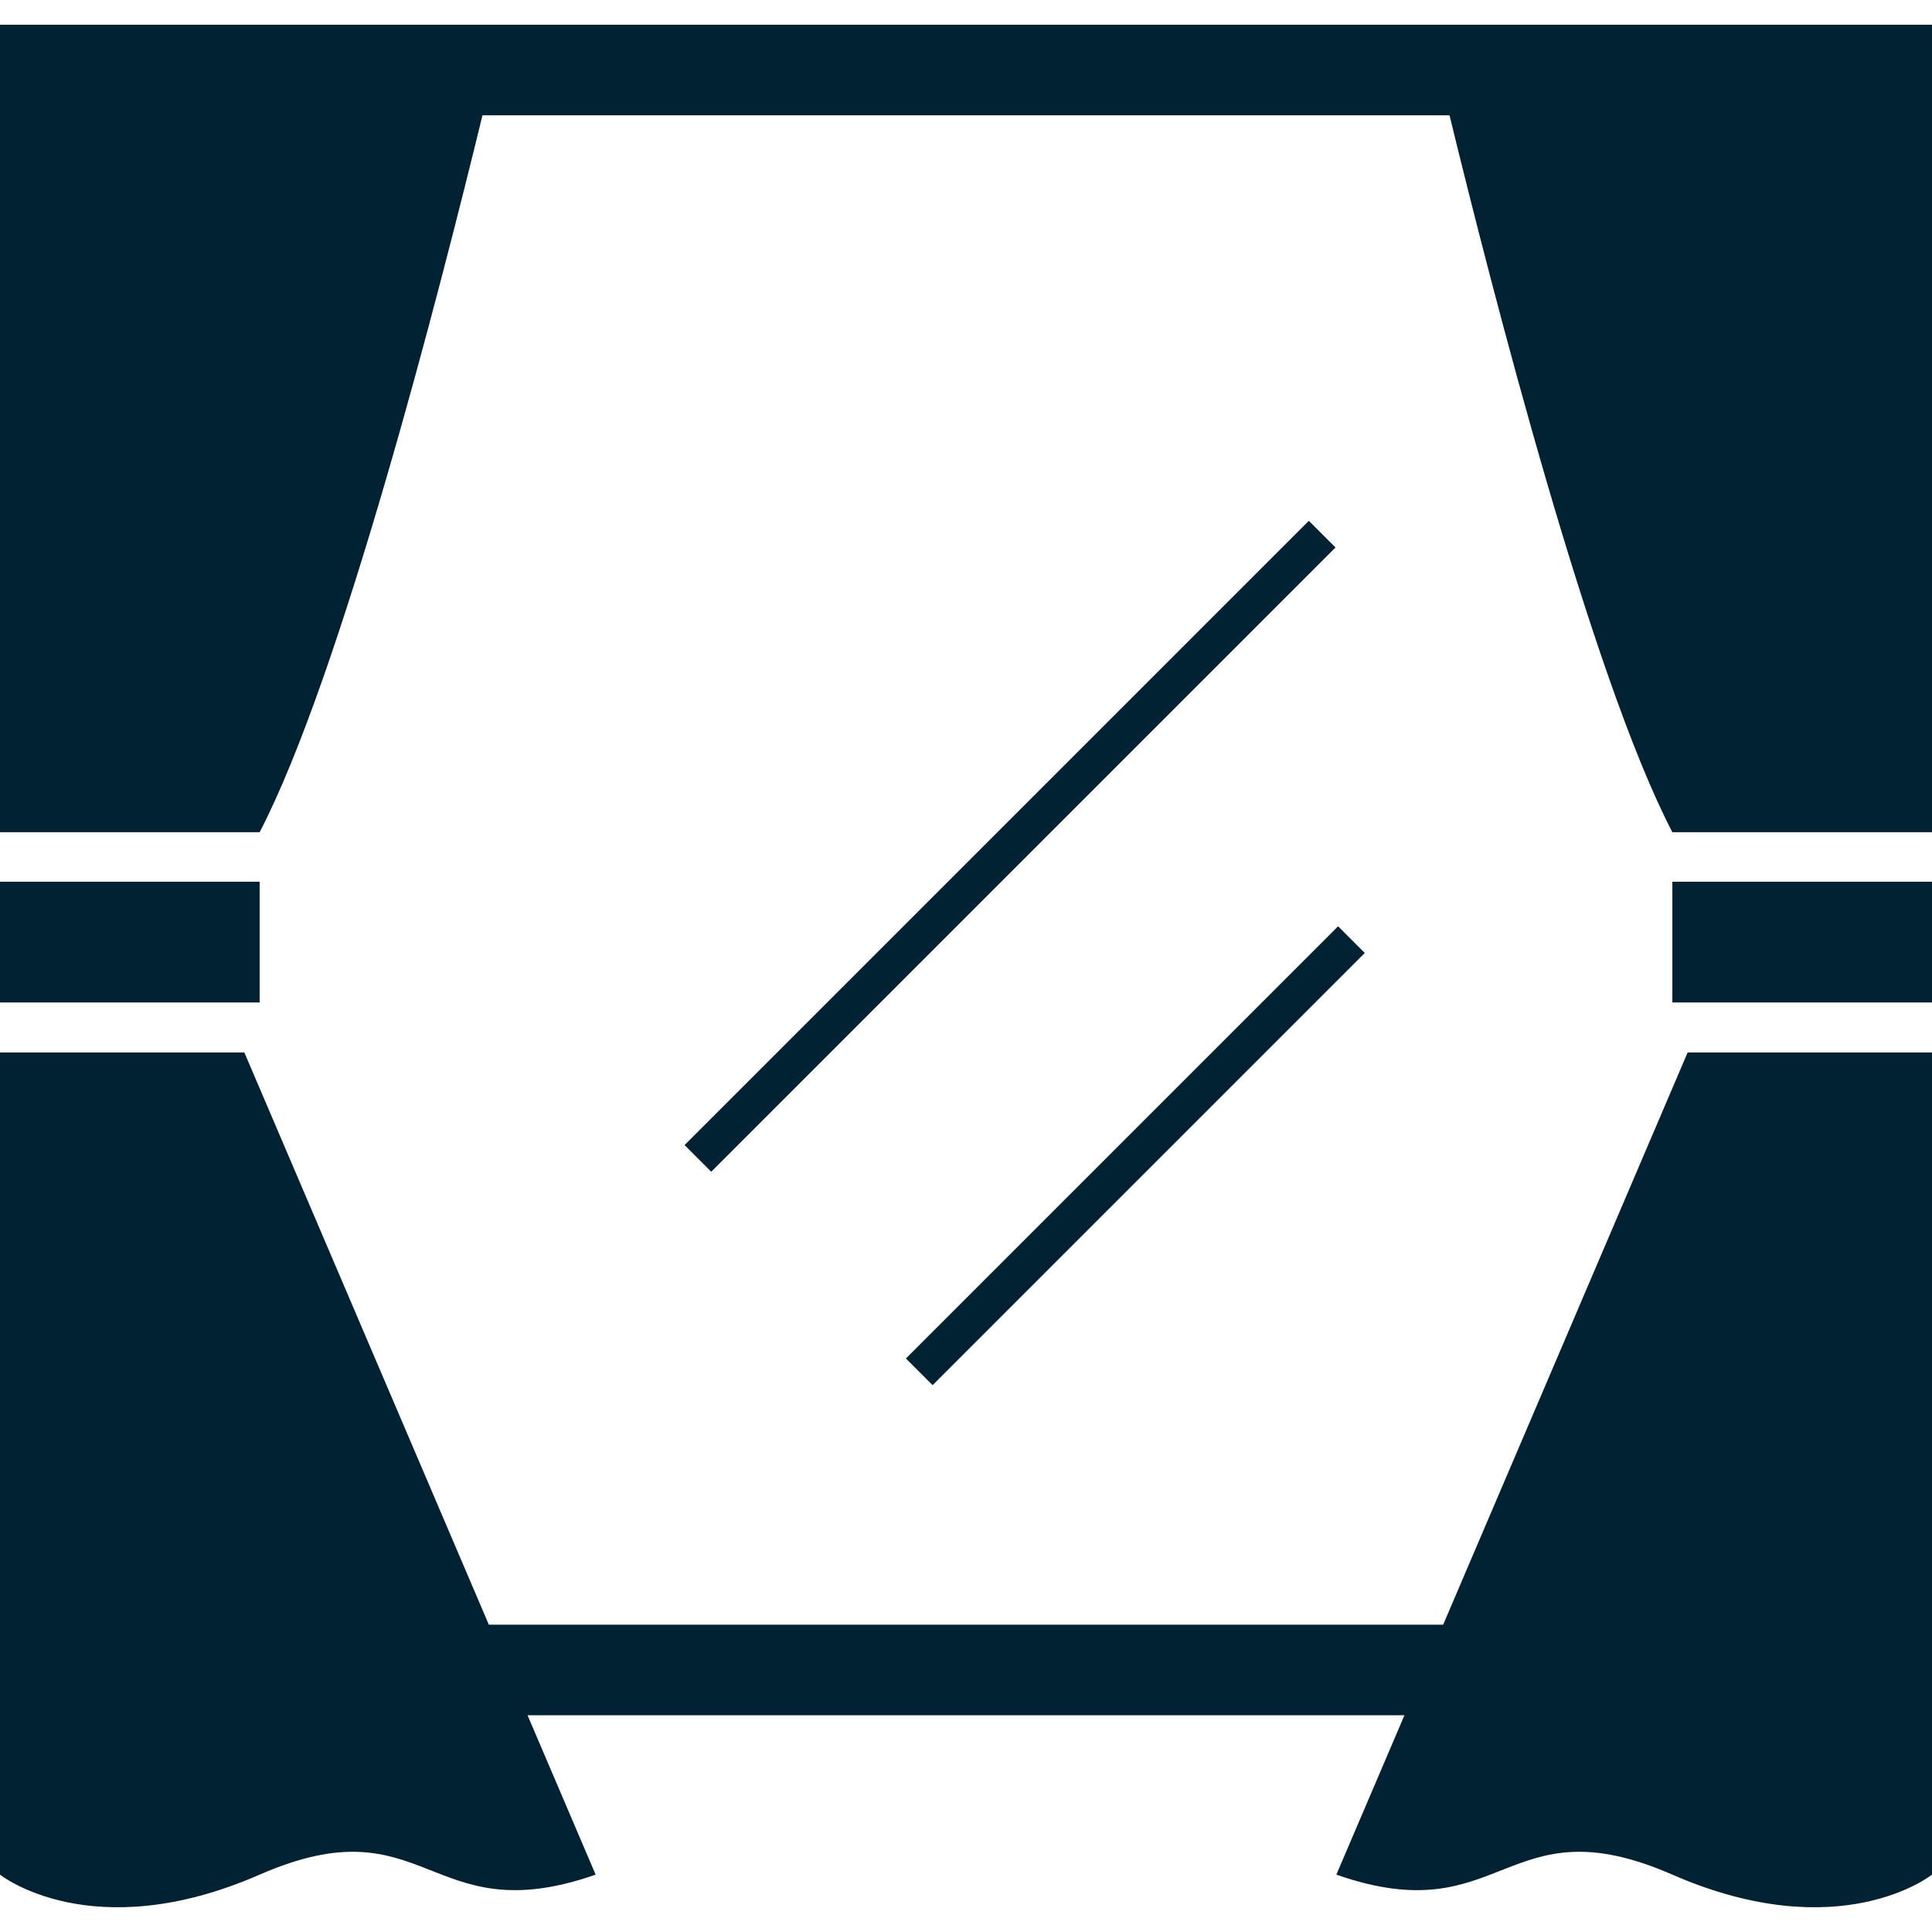<?xml version="1.0" encoding="utf-8"?>

<!DOCTYPE svg PUBLIC "-//W3C//DTD SVG 1.1//EN" "http://www.w3.org/Graphics/SVG/1.1/DTD/svg11.dtd">
<!-- Uploaded to: SVG Repo, www.svgrepo.com, Generator: SVG Repo Mixer Tools -->
<svg version="1.1" id="_x32_" xmlns="http://www.w3.org/2000/svg" xmlns:xlink="http://www.w3.org/1999/xlink" 
	 viewBox="0 0 512 512"  xml:space="preserve">
<style type="text/css">
	.st0{fill:#012233;}
</style>
<g>
	<rect y="233.666" class="st0" width="68.805" height="32"/>
	<path class="st0" d="M457,6.556h-78.562H133.562H51H0v213.992h68.805c21.531-41.382,47.711-143.367,59.054-189.992h256.282
		c11.343,46.625,37.523,148.61,59.054,189.992H512V6.556H457z"/>
	<path class="st0" d="M382.453,430.556H129.547l-64.79-151.641H0v217.883c0,0,24.282,19.453,68.805,0
		c44.523-19.454,44.523,15.562,89.046,0l-18.046-42.242h232.39l-18.046,42.242c44.523,15.562,44.523-19.454,89.046,0
		c44.523,19.453,68.805,0,68.805,0V278.915h-64.758L382.453,430.556z"/>
	<rect x="443.195" y="233.666" class="st0" width="68.805" height="32"/>
	
		<rect x="262.664" y="107.222" transform="matrix(-0.707 -0.707 0.707 -0.707 298.384 572.034)" class="st0" width="9.999" height="233.997"/>
	
		<rect x="295.879" y="225.346" transform="matrix(0.707 0.707 -0.707 0.707 304.744 -123.027)" class="st0" width="9.999" height="161.999"/>
</g>
</svg>